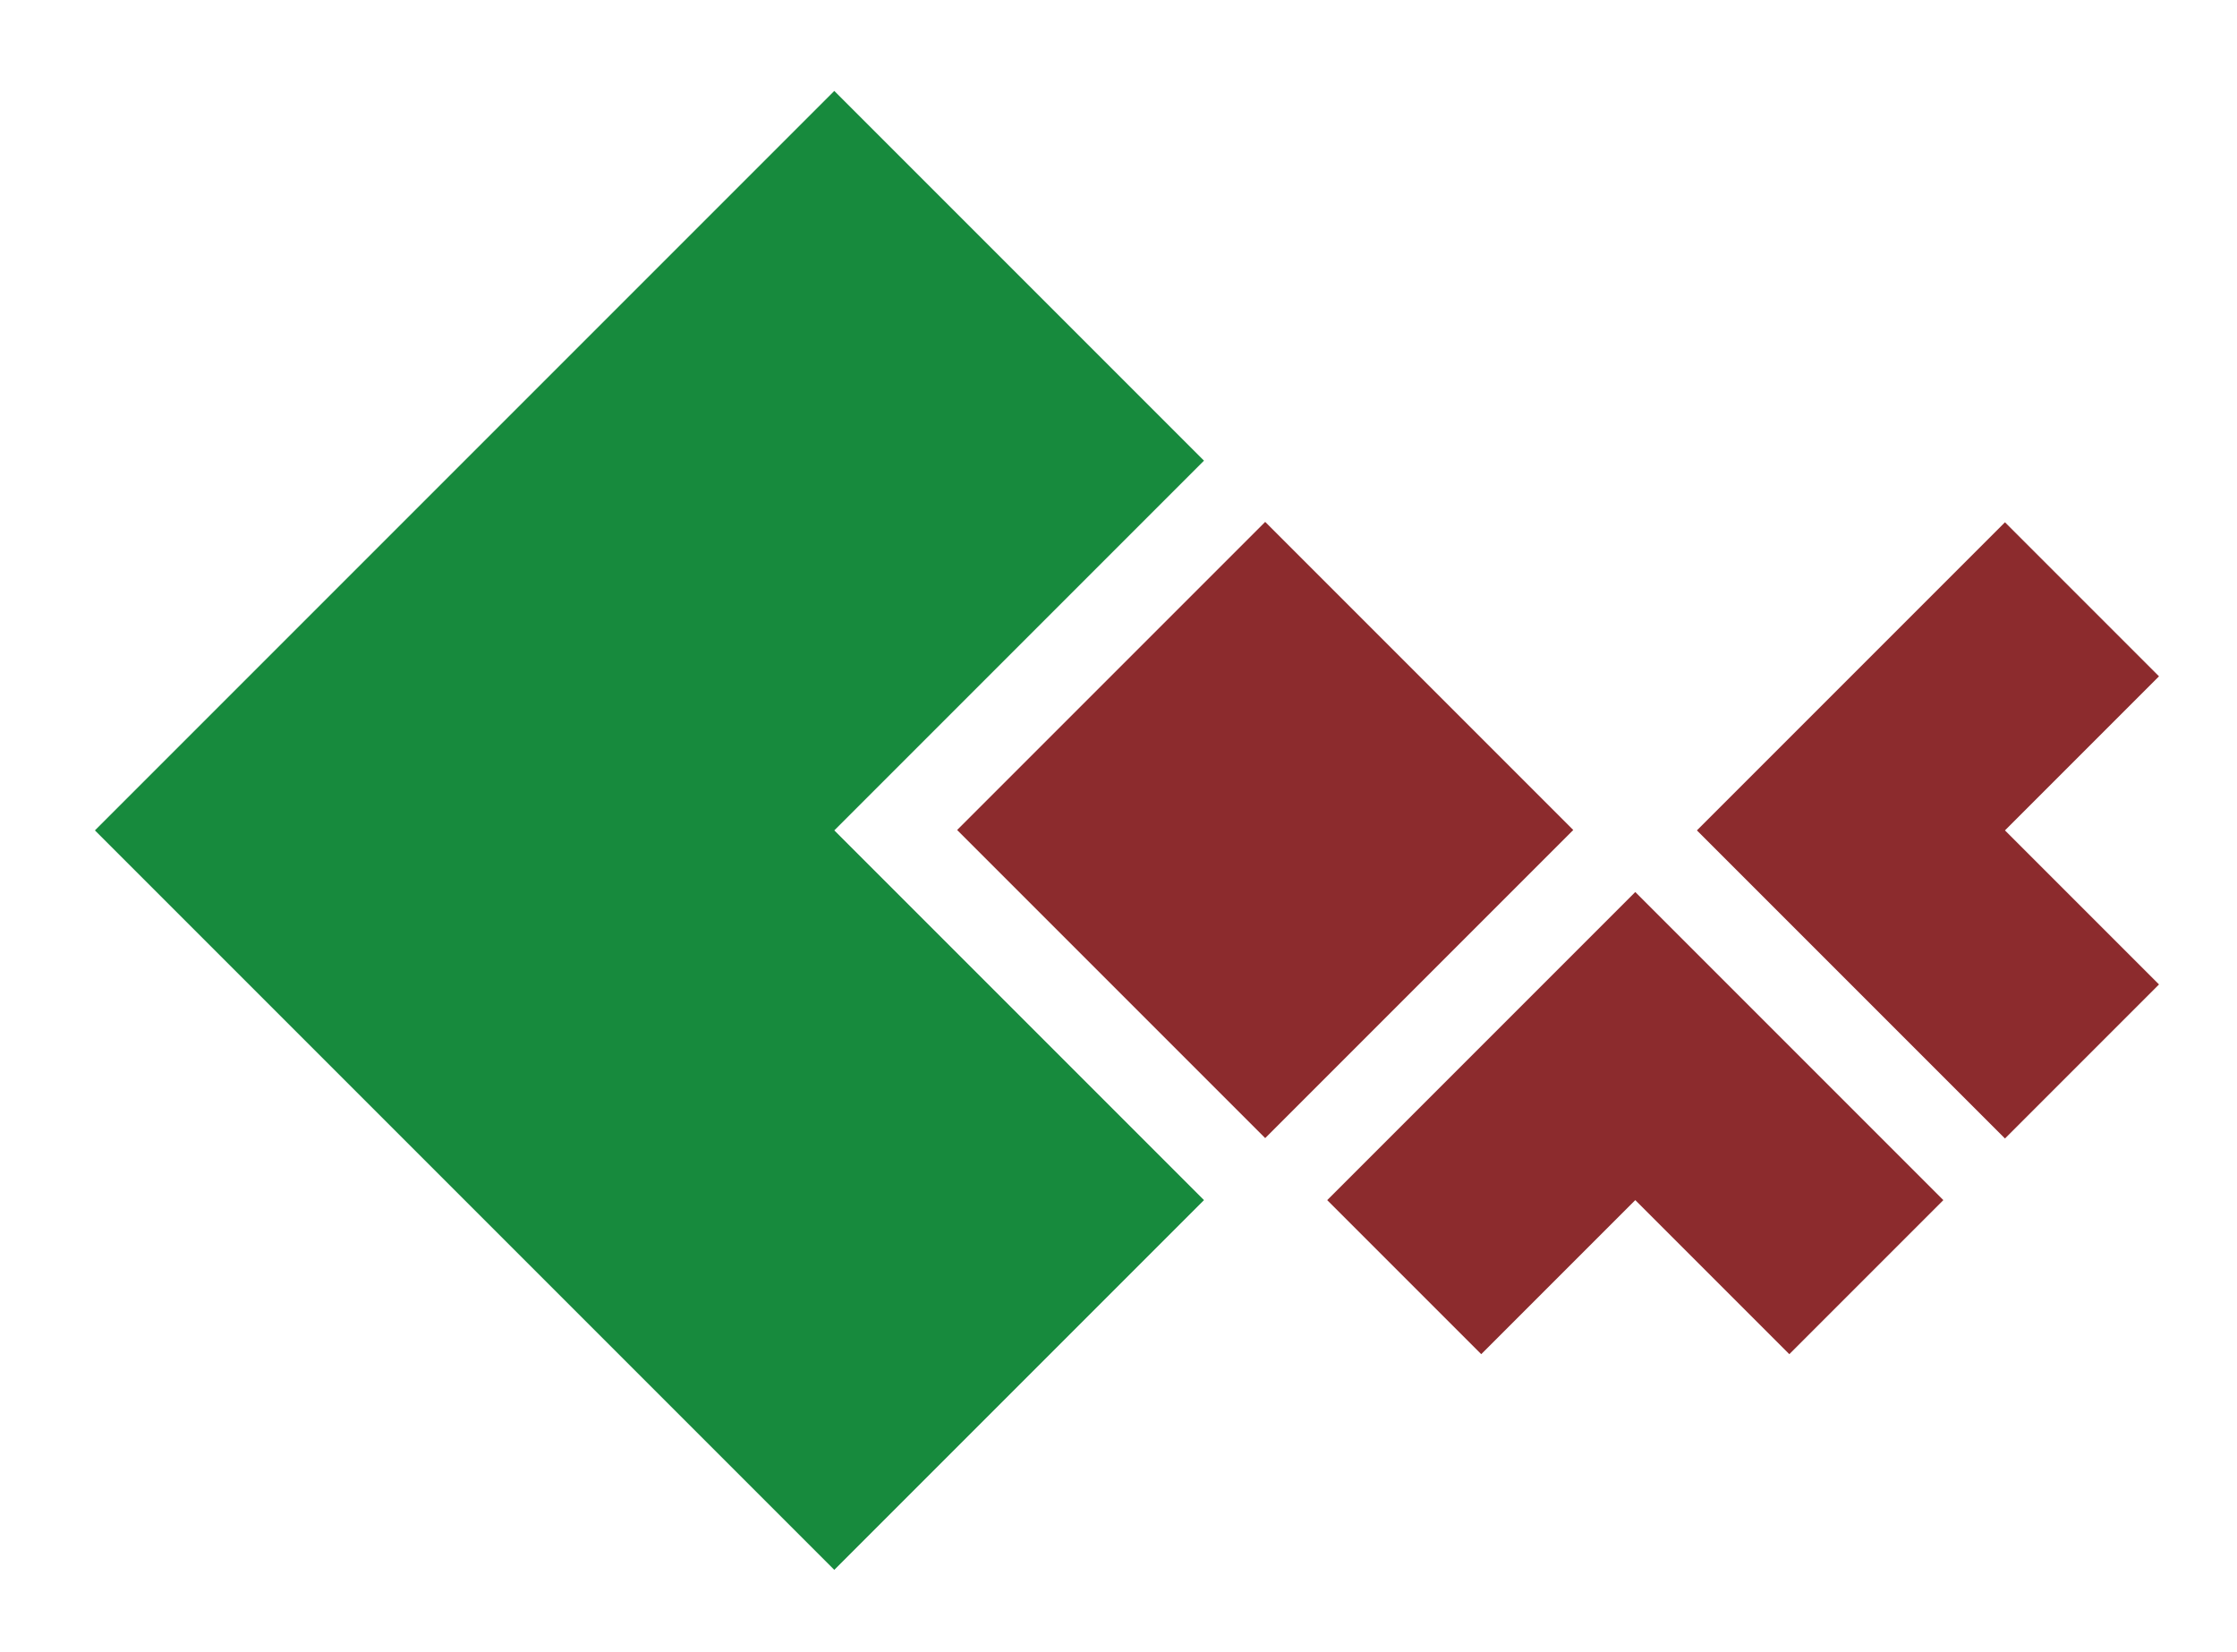 <?xml version="1.0" encoding="UTF-8" standalone="no"?>
<!-- Created with Inkscape (http://www.inkscape.org/) -->

<svg
   xmlns:dc="http://purl.org/dc/elements/1.1/"
   xmlns:cc="http://creativecommons.org/ns#"
   xmlns:rdf="http://www.w3.org/1999/02/22-rdf-syntax-ns#"
   xmlns:svg="http://www.w3.org/2000/svg"
   xmlns="http://www.w3.org/2000/svg"
   version="1.1"
   width="25.705"
   height="18.983"
   id="svg2">
  <defs
     id="defs4" />
  <g
     transform="translate(-100.269,-374.877)"
     id="layer1">
    <g
       transform="matrix(0.354,-0.354,0.354,0.354,-62.321,295.077)"
       id="g3836">
      <path
         d="m 105,357.375 0,24 12,0 0,-12 12,0 0,-12 -24,0 z"
         id="rect3819"
         style="fill:#178a3d;fill-opacity:1;stroke:none" />
      <rect
         width="10"
         height="10"
         x="119"
         y="371.362"
         id="rect3821"
         style="fill:#8c2b2d;fill-opacity:1;stroke:none" />
      <path
         d="m 119,383.375 0,5 5,0 0,5 5,0 0,-10 -10,0 z"
         id="rect3823"
         style="fill:#8c2b2d;fill-opacity:1;stroke:none" />
      <path
         d="m 131,383.375 0,10 5,0 0,-5 5,0 0,-5 -10,0 z"
         id="rect3825"
         style="fill:#8c2b2d;fill-opacity:1;stroke:none" />
    </g>
  </g>
</svg>
